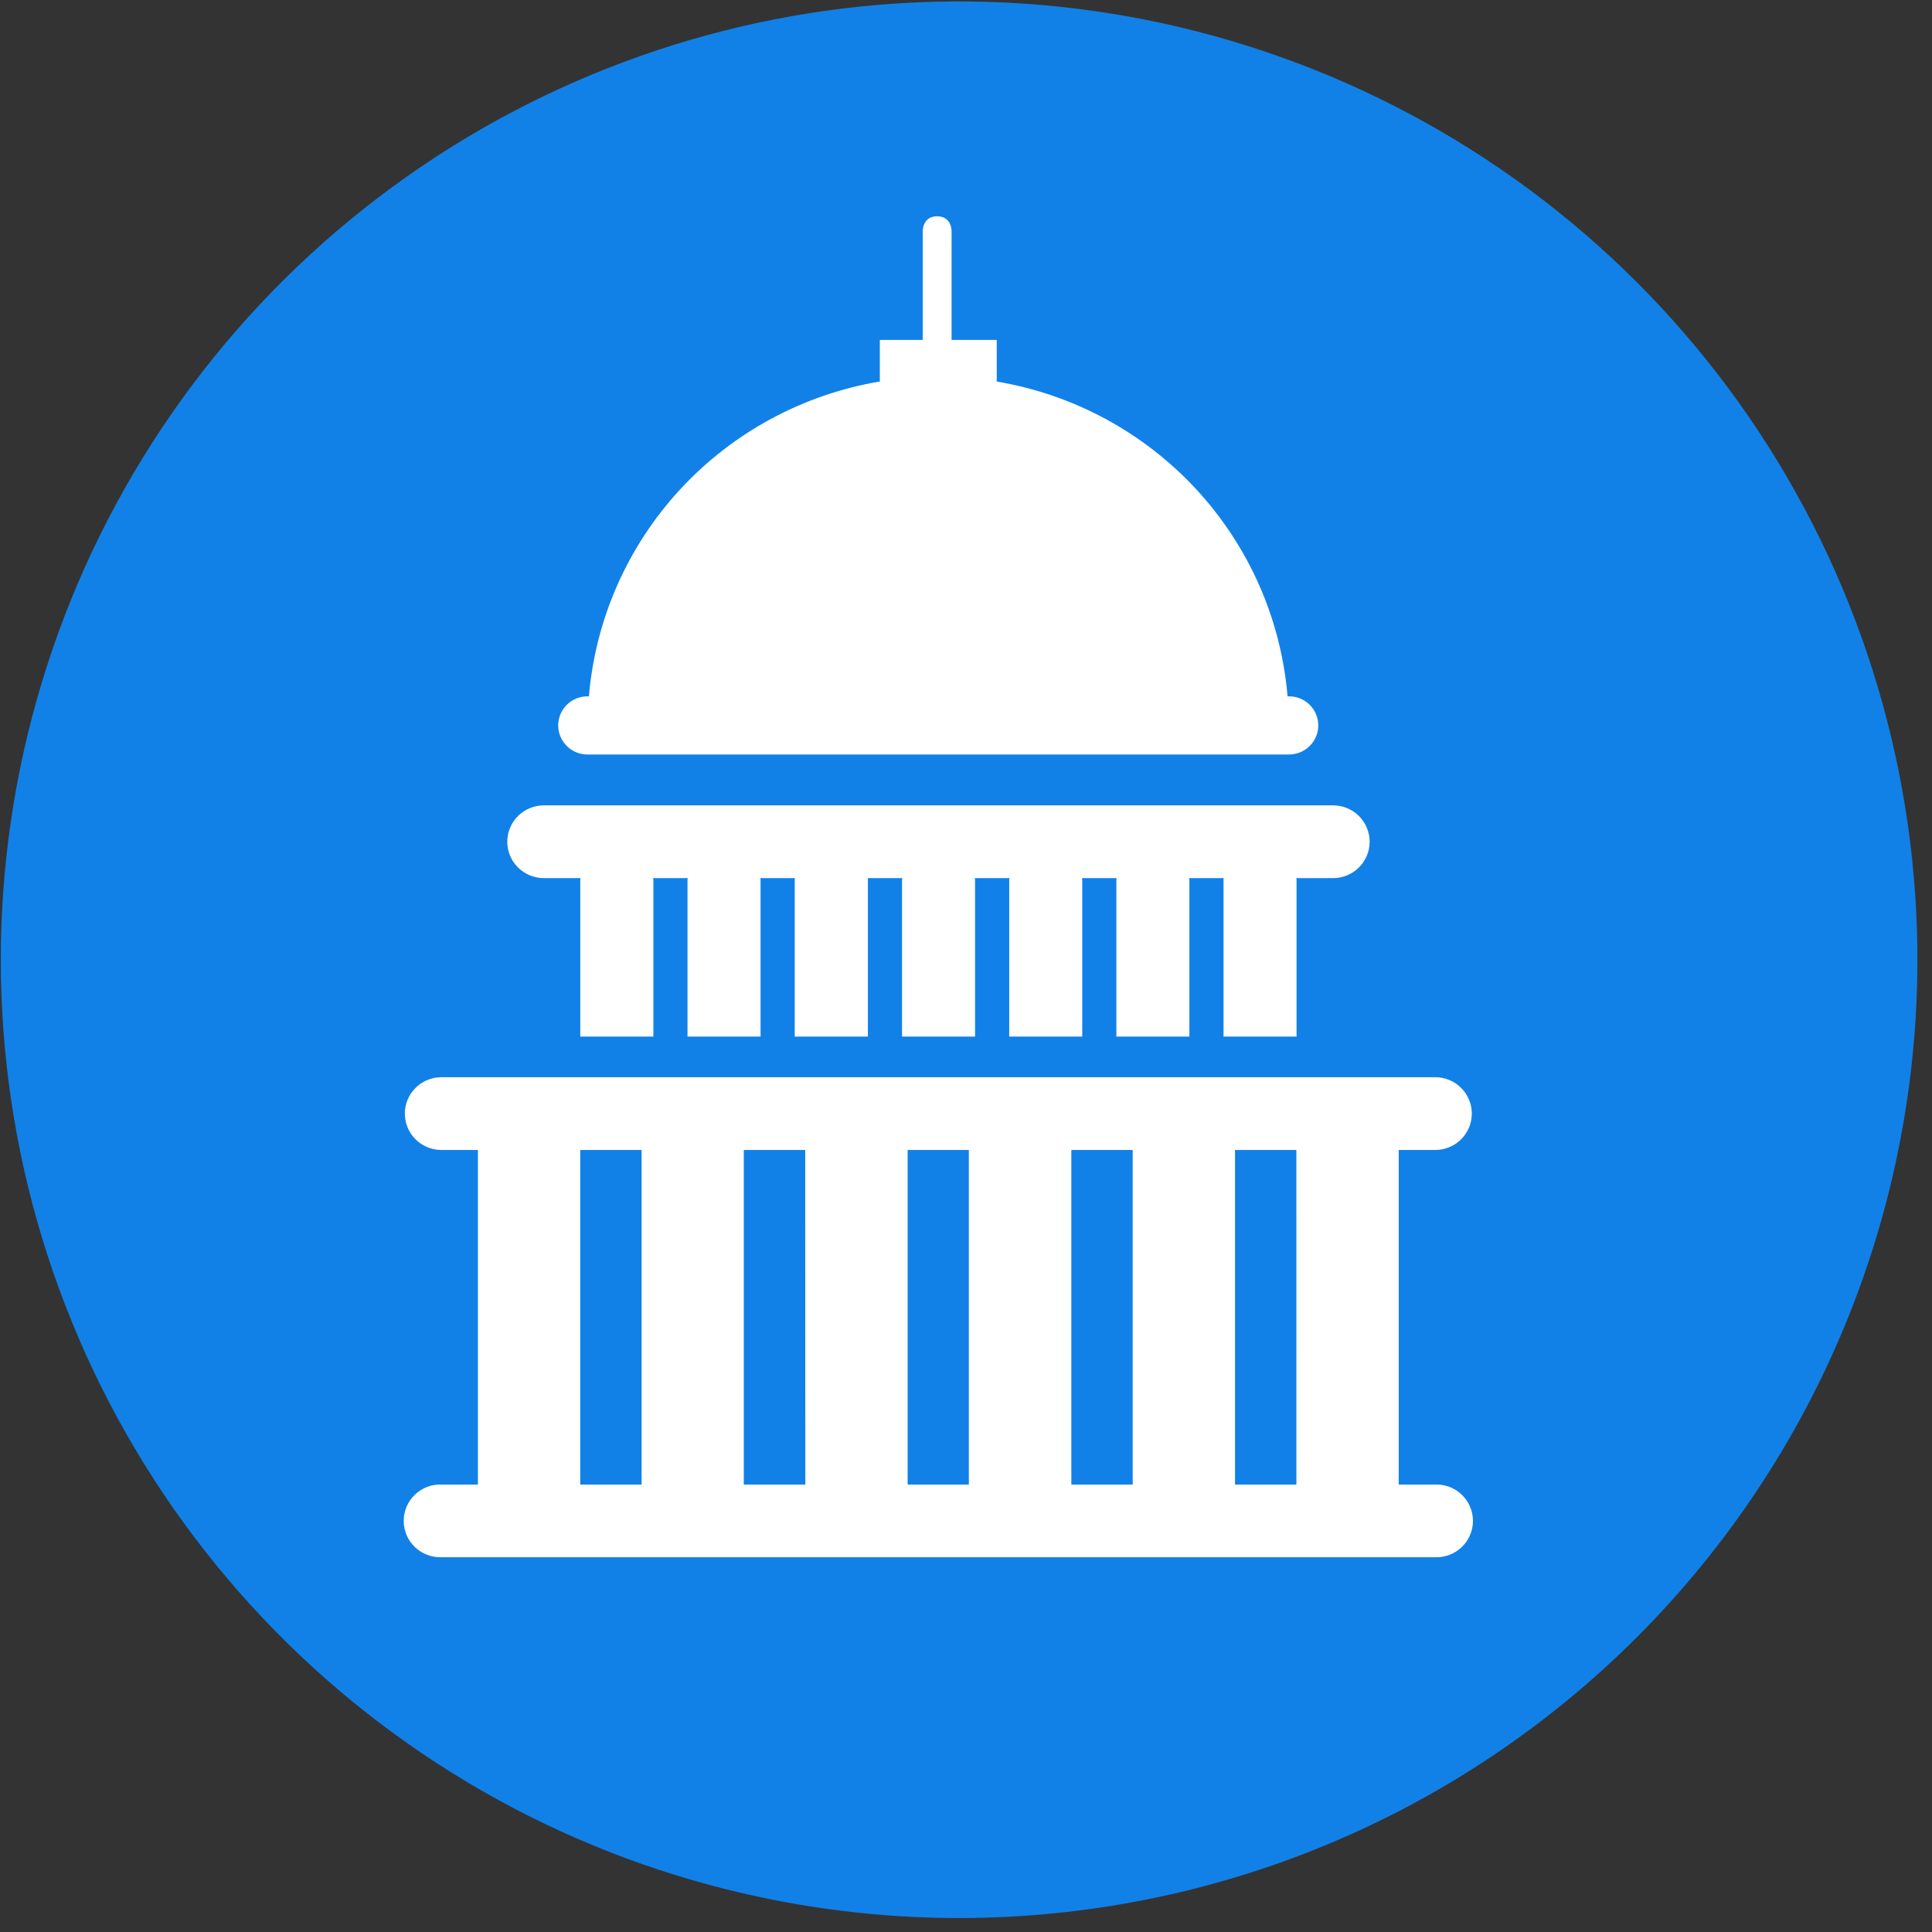 <svg width="67" height="67" viewBox="0 0 67 67" fill="none" xmlns="http://www.w3.org/2000/svg">
<rect x="0" y="0" width="67" height="67" fill="#333333" stroke="none"/>
<g id="capitol">
<path id="blubg" d="M25.222 65.528C18.844 63.938 13.081 60.493 8.662 55.628C4.242 50.762 1.365 44.696 0.393 38.195C-0.578 31.695 0.4 25.052 3.203 19.107C6.007 13.162 10.511 8.182 16.145 4.796C21.779 1.411 28.29 -0.228 34.855 0.088C41.42 0.403 47.745 2.658 53.029 6.568C58.312 10.477 62.318 15.866 64.539 22.052C66.76 28.238 67.097 34.944 65.507 41.322C64.452 45.556 62.572 49.541 59.976 53.05C57.38 56.558 54.119 59.521 50.378 61.769C46.637 64.016 42.49 65.505 38.174 66.15C33.858 66.796 29.456 66.584 25.222 65.528V65.528Z" fill="#1181E8"/>
<g id="building">
<path id="Path 674" d="M20.375 26.165H44.703C44.972 26.165 45.23 26.058 45.42 25.869C45.61 25.68 45.717 25.423 45.717 25.156C45.717 24.889 45.61 24.632 45.42 24.443C45.23 24.254 44.972 24.148 44.703 24.148H44.651C44.426 21.472 43.313 18.947 41.487 16.971C39.661 14.995 37.226 13.679 34.566 13.232V11.789L33 11.788V11V10V9V8.5C33 8.433 33 8 33 8C33 8 33 7.5 32.5 7.5C32 7.5 32 8 32 8C32 8 32 8.185 32 8.252V9V10V11.788H30.512V13.23C27.851 13.678 25.416 14.993 23.589 16.97C21.763 18.946 20.649 21.471 20.423 24.148H20.372C20.103 24.148 19.845 24.254 19.655 24.443C19.465 24.632 19.358 24.889 19.358 25.157C19.358 25.424 19.465 25.681 19.655 25.87C19.845 26.059 20.103 26.166 20.372 26.166L20.375 26.165Z" fill="white"/>
<path id="Path 675" d="M49.774 51.482H48.506V39.88H49.774C50.11 39.88 50.432 39.747 50.67 39.51C50.907 39.274 51.041 38.953 51.041 38.618C51.041 38.284 50.907 37.963 50.67 37.727C50.432 37.49 50.11 37.357 49.774 37.357H15.307C14.971 37.357 14.648 37.49 14.411 37.727C14.173 37.963 14.04 38.284 14.04 38.618C14.04 38.953 14.173 39.274 14.411 39.51C14.648 39.747 14.971 39.88 15.307 39.88H16.574V51.482H15.307C15.137 51.477 14.968 51.505 14.81 51.566C14.652 51.627 14.507 51.719 14.385 51.837C14.263 51.955 14.166 52.095 14.1 52.251C14.034 52.407 14 52.574 14 52.743C14 52.912 14.034 53.079 14.1 53.234C14.166 53.39 14.263 53.531 14.385 53.648C14.507 53.766 14.652 53.858 14.81 53.919C14.968 53.98 15.137 54.009 15.307 54.003H49.774C49.943 54.009 50.112 53.98 50.271 53.919C50.429 53.858 50.573 53.766 50.695 53.648C50.817 53.531 50.914 53.39 50.98 53.234C51.046 53.079 51.081 52.912 51.081 52.743C51.081 52.574 51.046 52.407 50.98 52.251C50.914 52.095 50.817 51.955 50.695 51.837C50.573 51.719 50.429 51.627 50.271 51.566C50.112 51.505 49.943 51.477 49.774 51.482ZM44.958 51.482H42.829V39.88H44.957L44.958 51.482ZM31.476 39.88H33.599V51.482H31.476V39.88ZM27.928 51.482H25.794V39.88H27.924L27.928 51.482ZM37.153 39.88H39.281V51.482H37.153V39.88ZM20.122 39.88H22.25V51.482H20.122V39.88Z" fill="white"/>
<path id="Path 676" d="M18.856 30.452H20.133C20.133 30.47 20.123 30.488 20.123 30.502V35.947H22.658V30.502C22.658 30.484 22.648 30.466 22.648 30.452H23.852C23.852 30.47 23.842 30.488 23.842 30.502V35.947H26.375V30.502C26.375 30.484 26.366 30.466 26.366 30.452H27.57C27.57 30.47 27.56 30.488 27.56 30.502V35.947H30.098V30.502C30.098 30.484 30.088 30.466 30.088 30.452H31.292C31.292 30.47 31.282 30.488 31.282 30.502V35.947H33.814V30.502C33.814 30.484 33.804 30.466 33.804 30.452H35.008C35.008 30.47 34.999 30.488 34.999 30.502V35.947H37.531V30.502C37.531 30.484 37.521 30.466 37.521 30.452H38.725C38.725 30.47 38.715 30.488 38.715 30.502V35.947H41.247V30.502C41.247 30.484 41.237 30.466 41.237 30.452H42.441C42.441 30.47 42.431 30.488 42.431 30.502V35.947H44.963V30.502C44.963 30.484 44.953 30.466 44.953 30.452H46.231C46.567 30.452 46.889 30.319 47.127 30.082C47.364 29.846 47.498 29.525 47.498 29.191C47.498 28.856 47.364 28.535 47.127 28.299C46.889 28.062 46.567 27.929 46.231 27.929H18.863C18.697 27.929 18.532 27.961 18.378 28.024C18.224 28.087 18.084 28.179 17.966 28.296C17.728 28.532 17.593 28.852 17.592 29.187C17.591 29.521 17.724 29.843 17.961 30.08C18.198 30.317 18.52 30.451 18.856 30.452Z" fill="white"/>
</g>
</g>
</svg>
